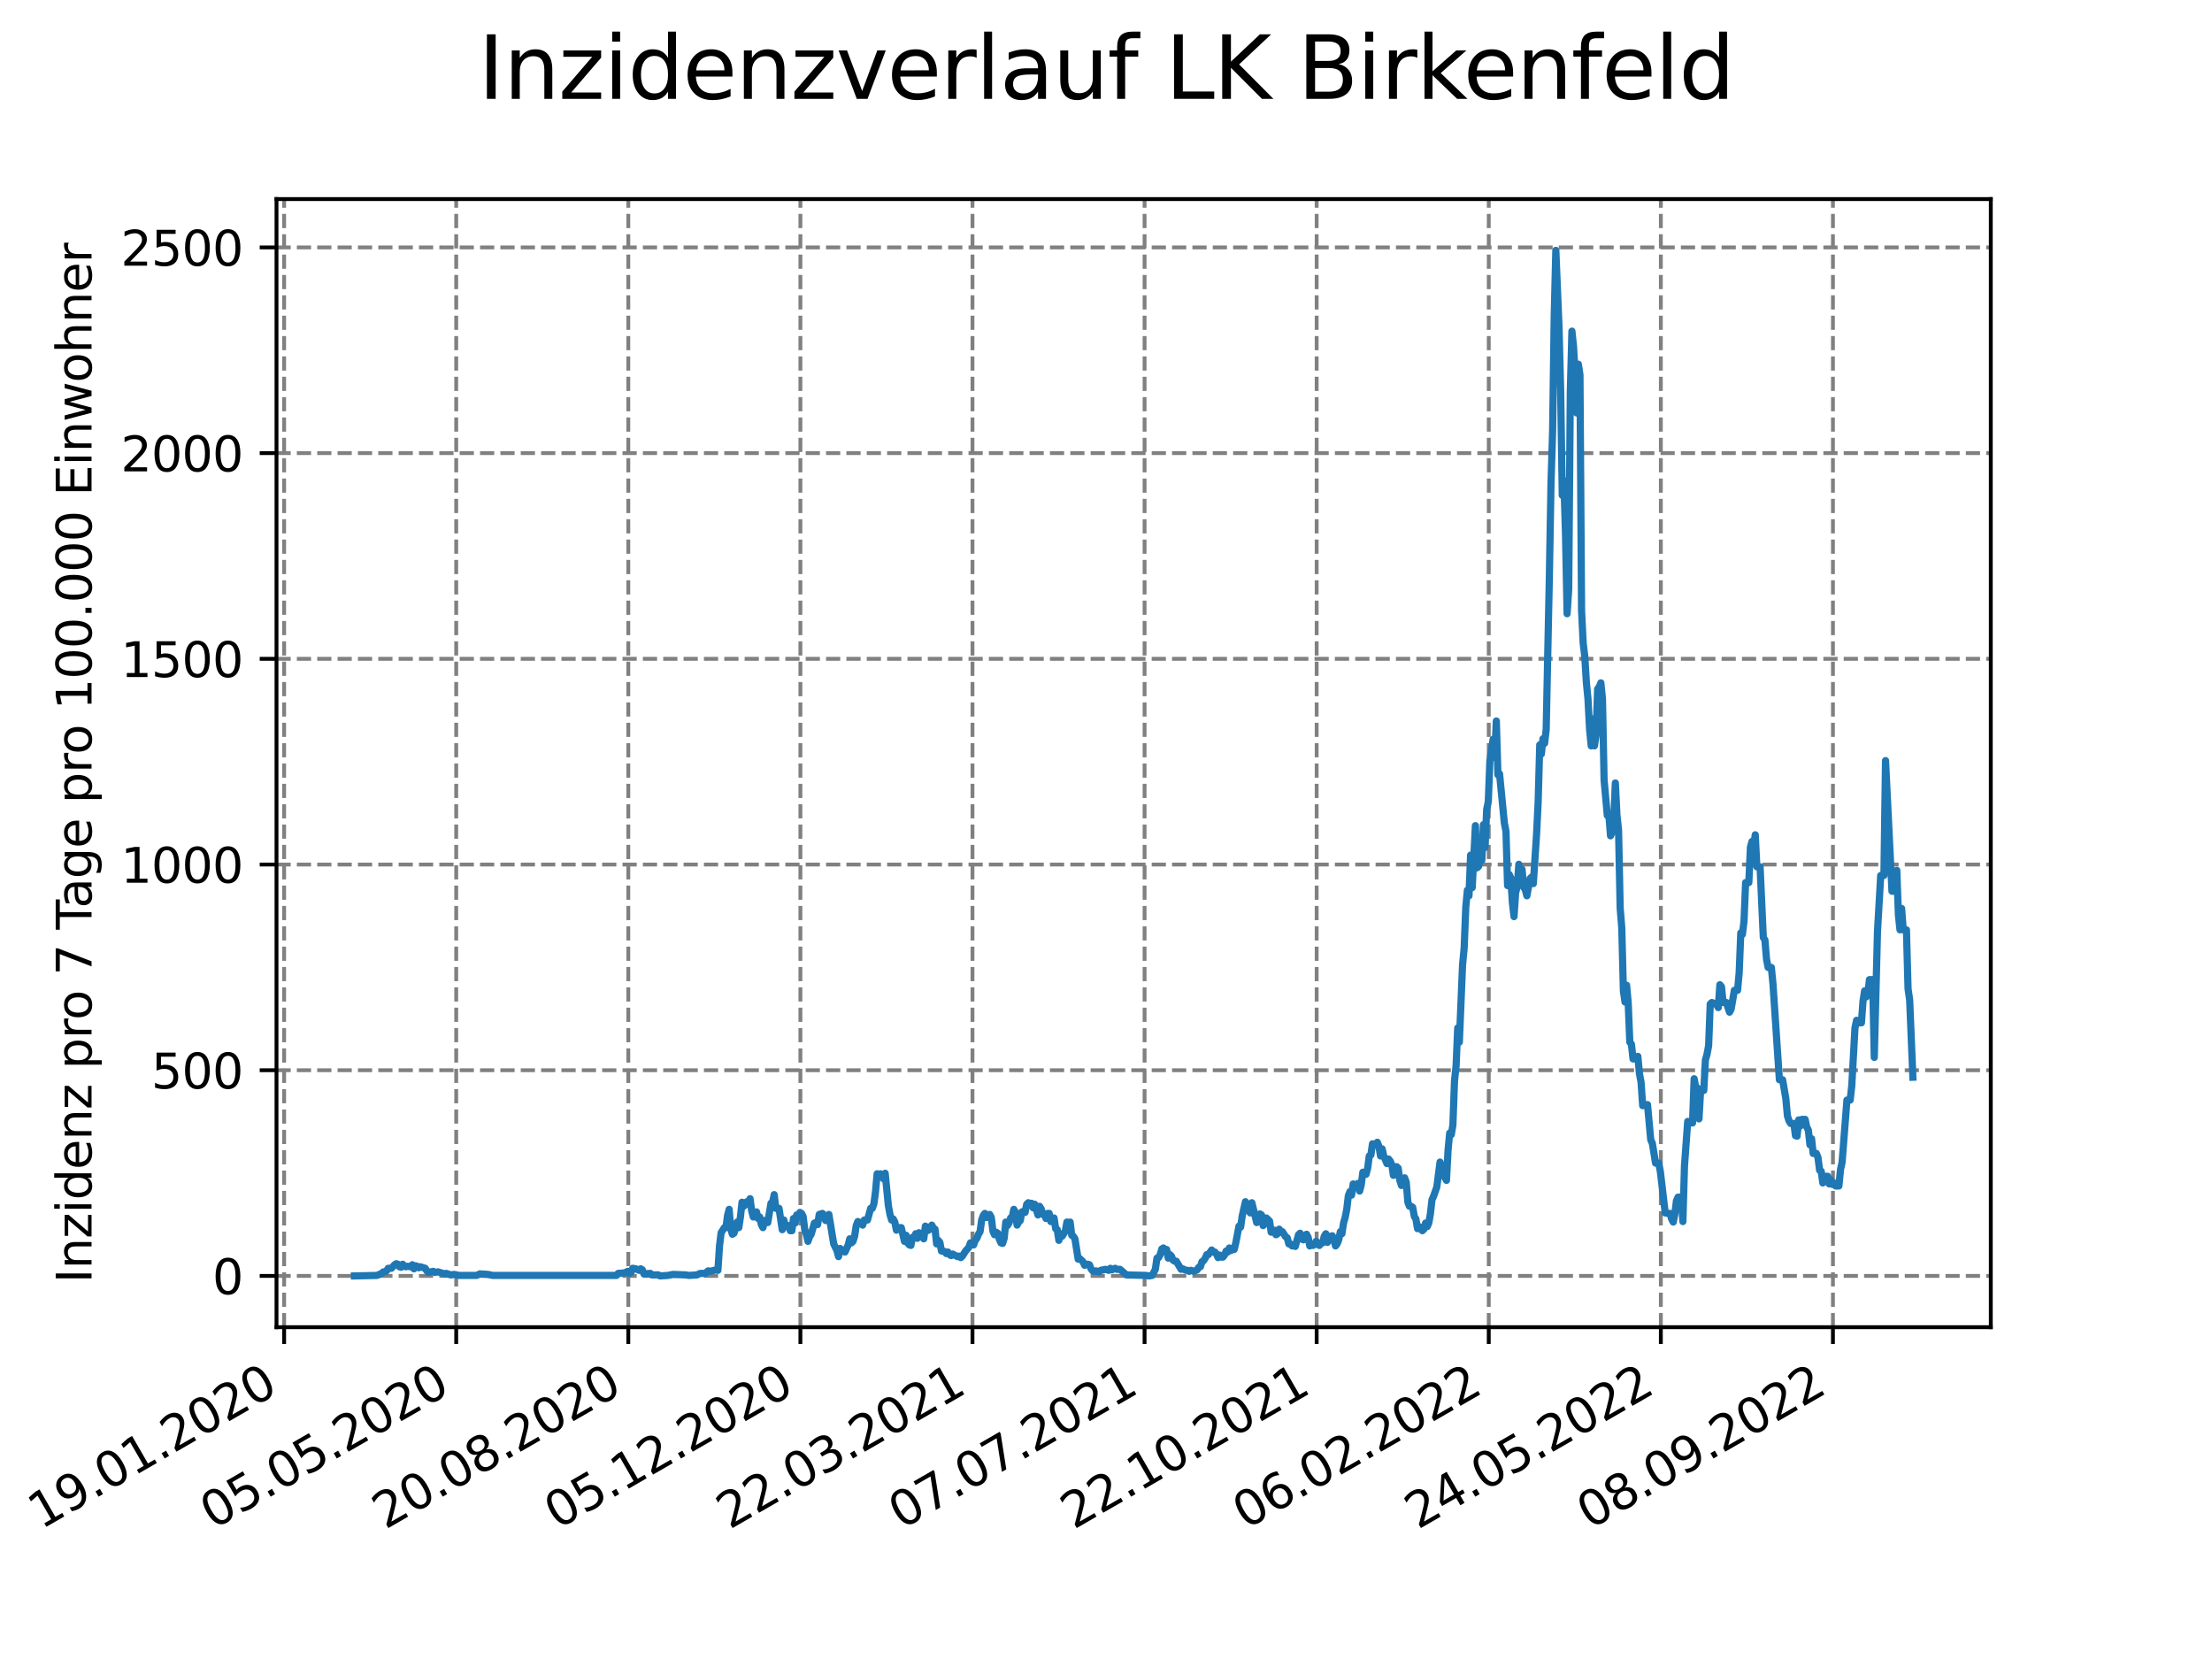 <?xml version="1.0" encoding="utf-8" standalone="no"?>
<!DOCTYPE svg PUBLIC "-//W3C//DTD SVG 1.1//EN"
  "http://www.w3.org/Graphics/SVG/1.1/DTD/svg11.dtd">
<svg xmlns:xlink="http://www.w3.org/1999/xlink" width="460.8pt" height="345.6pt" viewBox="0 0 460.8 345.6" xmlns="http://www.w3.org/2000/svg" version="1.1">
 <defs>
  <style type="text/css">*{stroke-linejoin: round; stroke-linecap: butt}</style>
 </defs>
 <g id="figure_1">
  <g id="patch_1">
   <path d="M 0 345.6 
L 460.8 345.6 
L 460.8 0 
L 0 0 
z
" style="fill: #ffffff"/>
  </g>
  <g id="axes_1">
   <g id="patch_2">
    <path d="M 57.6 276.48 
L 414.72 276.48 
L 414.72 41.472 
L 57.6 41.472 
z
" style="fill: #ffffff"/>
   </g>
   <g id="matplotlib.axis_1">
    <g id="xtick_1">
     <g id="line2d_1">
      <path d="M 59.189 276.48 
L 59.189 41.472 
" clip-path="url(#pc0f6015bf6)" style="fill: none; stroke-dasharray: 2.96,1.28; stroke-dashoffset: 0; stroke: #808080; stroke-width: 0.8"/>
     </g>
     <g id="line2d_2">
      <defs>
       <path id="mb8539222fe" d="M 0 0 
L 0 3.5 
" style="stroke: #000000; stroke-width: 0.8"/>
      </defs>
      <g>
       <use xlink:href="#mb8539222fe" x="59.189" y="276.48" style="stroke: #000000; stroke-width: 0.8"/>
      </g>
     </g>
     <g id="text_1">
      <!-- 19.01.2020 -->
      <g transform="translate(8.563 318.689) rotate(-30) scale(0.1 -0.1)">
       <defs>
        <path id="DejaVuSans-31" d="M 794 531 
L 1825 531 
L 1825 4091 
L 703 3866 
L 703 4441 
L 1819 4666 
L 2450 4666 
L 2450 531 
L 3481 531 
L 3481 0 
L 794 0 
L 794 531 
z
" transform="scale(0.016)"/>
        <path id="DejaVuSans-39" d="M 703 97 
L 703 672 
Q 941 559 1184 500 
Q 1428 441 1663 441 
Q 2288 441 2617 861 
Q 2947 1281 2994 2138 
Q 2813 1869 2534 1725 
Q 2256 1581 1919 1581 
Q 1219 1581 811 2004 
Q 403 2428 403 3163 
Q 403 3881 828 4315 
Q 1253 4750 1959 4750 
Q 2769 4750 3195 4129 
Q 3622 3509 3622 2328 
Q 3622 1225 3098 567 
Q 2575 -91 1691 -91 
Q 1453 -91 1209 -44 
Q 966 3 703 97 
z
M 1959 2075 
Q 2384 2075 2632 2365 
Q 2881 2656 2881 3163 
Q 2881 3666 2632 3958 
Q 2384 4250 1959 4250 
Q 1534 4250 1286 3958 
Q 1038 3666 1038 3163 
Q 1038 2656 1286 2365 
Q 1534 2075 1959 2075 
z
" transform="scale(0.016)"/>
        <path id="DejaVuSans-2e" d="M 684 794 
L 1344 794 
L 1344 0 
L 684 0 
L 684 794 
z
" transform="scale(0.016)"/>
        <path id="DejaVuSans-30" d="M 2034 4250 
Q 1547 4250 1301 3770 
Q 1056 3291 1056 2328 
Q 1056 1369 1301 889 
Q 1547 409 2034 409 
Q 2525 409 2770 889 
Q 3016 1369 3016 2328 
Q 3016 3291 2770 3770 
Q 2525 4250 2034 4250 
z
M 2034 4750 
Q 2819 4750 3233 4129 
Q 3647 3509 3647 2328 
Q 3647 1150 3233 529 
Q 2819 -91 2034 -91 
Q 1250 -91 836 529 
Q 422 1150 422 2328 
Q 422 3509 836 4129 
Q 1250 4750 2034 4750 
z
" transform="scale(0.016)"/>
        <path id="DejaVuSans-32" d="M 1228 531 
L 3431 531 
L 3431 0 
L 469 0 
L 469 531 
Q 828 903 1448 1529 
Q 2069 2156 2228 2338 
Q 2531 2678 2651 2914 
Q 2772 3150 2772 3378 
Q 2772 3750 2511 3984 
Q 2250 4219 1831 4219 
Q 1534 4219 1204 4116 
Q 875 4013 500 3803 
L 500 4441 
Q 881 4594 1212 4672 
Q 1544 4750 1819 4750 
Q 2544 4750 2975 4387 
Q 3406 4025 3406 3419 
Q 3406 3131 3298 2873 
Q 3191 2616 2906 2266 
Q 2828 2175 2409 1742 
Q 1991 1309 1228 531 
z
" transform="scale(0.016)"/>
       </defs>
       <use xlink:href="#DejaVuSans-31"/>
       <use xlink:href="#DejaVuSans-39" x="63.623"/>
       <use xlink:href="#DejaVuSans-2e" x="127.246"/>
       <use xlink:href="#DejaVuSans-30" x="159.033"/>
       <use xlink:href="#DejaVuSans-31" x="222.656"/>
       <use xlink:href="#DejaVuSans-2e" x="286.279"/>
       <use xlink:href="#DejaVuSans-32" x="318.066"/>
       <use xlink:href="#DejaVuSans-30" x="381.689"/>
       <use xlink:href="#DejaVuSans-32" x="445.312"/>
       <use xlink:href="#DejaVuSans-30" x="508.936"/>
      </g>
     </g>
    </g>
    <g id="xtick_2">
     <g id="line2d_3">
      <path d="M 95.038 276.48 
L 95.038 41.472 
" clip-path="url(#pc0f6015bf6)" style="fill: none; stroke-dasharray: 2.96,1.28; stroke-dashoffset: 0; stroke: #808080; stroke-width: 0.8"/>
     </g>
     <g id="line2d_4">
      <g>
       <use xlink:href="#mb8539222fe" x="95.038" y="276.48" style="stroke: #000000; stroke-width: 0.8"/>
      </g>
     </g>
     <g id="text_2">
      <!-- 05.05.2020 -->
      <g transform="translate(44.413 318.689) rotate(-30) scale(0.1 -0.1)">
       <defs>
        <path id="DejaVuSans-35" d="M 691 4666 
L 3169 4666 
L 3169 4134 
L 1269 4134 
L 1269 2991 
Q 1406 3038 1543 3061 
Q 1681 3084 1819 3084 
Q 2600 3084 3056 2656 
Q 3513 2228 3513 1497 
Q 3513 744 3044 326 
Q 2575 -91 1722 -91 
Q 1428 -91 1123 -41 
Q 819 9 494 109 
L 494 744 
Q 775 591 1075 516 
Q 1375 441 1709 441 
Q 2250 441 2565 725 
Q 2881 1009 2881 1497 
Q 2881 1984 2565 2268 
Q 2250 2553 1709 2553 
Q 1456 2553 1204 2497 
Q 953 2441 691 2322 
L 691 4666 
z
" transform="scale(0.016)"/>
       </defs>
       <use xlink:href="#DejaVuSans-30"/>
       <use xlink:href="#DejaVuSans-35" x="63.623"/>
       <use xlink:href="#DejaVuSans-2e" x="127.246"/>
       <use xlink:href="#DejaVuSans-30" x="159.033"/>
       <use xlink:href="#DejaVuSans-35" x="222.656"/>
       <use xlink:href="#DejaVuSans-2e" x="286.279"/>
       <use xlink:href="#DejaVuSans-32" x="318.066"/>
       <use xlink:href="#DejaVuSans-30" x="381.689"/>
       <use xlink:href="#DejaVuSans-32" x="445.312"/>
       <use xlink:href="#DejaVuSans-30" x="508.936"/>
      </g>
     </g>
    </g>
    <g id="xtick_3">
     <g id="line2d_5">
      <path d="M 130.887 276.48 
L 130.887 41.472 
" clip-path="url(#pc0f6015bf6)" style="fill: none; stroke-dasharray: 2.96,1.28; stroke-dashoffset: 0; stroke: #808080; stroke-width: 0.8"/>
     </g>
     <g id="line2d_6">
      <g>
       <use xlink:href="#mb8539222fe" x="130.887" y="276.48" style="stroke: #000000; stroke-width: 0.8"/>
      </g>
     </g>
     <g id="text_3">
      <!-- 20.08.2020 -->
      <g transform="translate(80.262 318.689) rotate(-30) scale(0.1 -0.1)">
       <defs>
        <path id="DejaVuSans-38" d="M 2034 2216 
Q 1584 2216 1326 1975 
Q 1069 1734 1069 1313 
Q 1069 891 1326 650 
Q 1584 409 2034 409 
Q 2484 409 2743 651 
Q 3003 894 3003 1313 
Q 3003 1734 2745 1975 
Q 2488 2216 2034 2216 
z
M 1403 2484 
Q 997 2584 770 2862 
Q 544 3141 544 3541 
Q 544 4100 942 4425 
Q 1341 4750 2034 4750 
Q 2731 4750 3128 4425 
Q 3525 4100 3525 3541 
Q 3525 3141 3298 2862 
Q 3072 2584 2669 2484 
Q 3125 2378 3379 2068 
Q 3634 1759 3634 1313 
Q 3634 634 3220 271 
Q 2806 -91 2034 -91 
Q 1263 -91 848 271 
Q 434 634 434 1313 
Q 434 1759 690 2068 
Q 947 2378 1403 2484 
z
M 1172 3481 
Q 1172 3119 1398 2916 
Q 1625 2713 2034 2713 
Q 2441 2713 2670 2916 
Q 2900 3119 2900 3481 
Q 2900 3844 2670 4047 
Q 2441 4250 2034 4250 
Q 1625 4250 1398 4047 
Q 1172 3844 1172 3481 
z
" transform="scale(0.016)"/>
       </defs>
       <use xlink:href="#DejaVuSans-32"/>
       <use xlink:href="#DejaVuSans-30" x="63.623"/>
       <use xlink:href="#DejaVuSans-2e" x="127.246"/>
       <use xlink:href="#DejaVuSans-30" x="159.033"/>
       <use xlink:href="#DejaVuSans-38" x="222.656"/>
       <use xlink:href="#DejaVuSans-2e" x="286.279"/>
       <use xlink:href="#DejaVuSans-32" x="318.066"/>
       <use xlink:href="#DejaVuSans-30" x="381.689"/>
       <use xlink:href="#DejaVuSans-32" x="445.312"/>
       <use xlink:href="#DejaVuSans-30" x="508.936"/>
      </g>
     </g>
    </g>
    <g id="xtick_4">
     <g id="line2d_7">
      <path d="M 166.737 276.48 
L 166.737 41.472 
" clip-path="url(#pc0f6015bf6)" style="fill: none; stroke-dasharray: 2.96,1.28; stroke-dashoffset: 0; stroke: #808080; stroke-width: 0.8"/>
     </g>
     <g id="line2d_8">
      <g>
       <use xlink:href="#mb8539222fe" x="166.737" y="276.48" style="stroke: #000000; stroke-width: 0.8"/>
      </g>
     </g>
     <g id="text_4">
      <!-- 05.12.2020 -->
      <g transform="translate(116.112 318.689) rotate(-30) scale(0.1 -0.1)">
       <use xlink:href="#DejaVuSans-30"/>
       <use xlink:href="#DejaVuSans-35" x="63.623"/>
       <use xlink:href="#DejaVuSans-2e" x="127.246"/>
       <use xlink:href="#DejaVuSans-31" x="159.033"/>
       <use xlink:href="#DejaVuSans-32" x="222.656"/>
       <use xlink:href="#DejaVuSans-2e" x="286.279"/>
       <use xlink:href="#DejaVuSans-32" x="318.066"/>
       <use xlink:href="#DejaVuSans-30" x="381.689"/>
       <use xlink:href="#DejaVuSans-32" x="445.312"/>
       <use xlink:href="#DejaVuSans-30" x="508.936"/>
      </g>
     </g>
    </g>
    <g id="xtick_5">
     <g id="line2d_9">
      <path d="M 202.586 276.48 
L 202.586 41.472 
" clip-path="url(#pc0f6015bf6)" style="fill: none; stroke-dasharray: 2.96,1.28; stroke-dashoffset: 0; stroke: #808080; stroke-width: 0.8"/>
     </g>
     <g id="line2d_10">
      <g>
       <use xlink:href="#mb8539222fe" x="202.586" y="276.48" style="stroke: #000000; stroke-width: 0.8"/>
      </g>
     </g>
     <g id="text_5">
      <!-- 22.03.2021 -->
      <g transform="translate(151.961 318.689) rotate(-30) scale(0.1 -0.1)">
       <defs>
        <path id="DejaVuSans-33" d="M 2597 2516 
Q 3050 2419 3304 2112 
Q 3559 1806 3559 1356 
Q 3559 666 3084 287 
Q 2609 -91 1734 -91 
Q 1441 -91 1130 -33 
Q 819 25 488 141 
L 488 750 
Q 750 597 1062 519 
Q 1375 441 1716 441 
Q 2309 441 2620 675 
Q 2931 909 2931 1356 
Q 2931 1769 2642 2001 
Q 2353 2234 1838 2234 
L 1294 2234 
L 1294 2753 
L 1863 2753 
Q 2328 2753 2575 2939 
Q 2822 3125 2822 3475 
Q 2822 3834 2567 4026 
Q 2313 4219 1838 4219 
Q 1578 4219 1281 4162 
Q 984 4106 628 3988 
L 628 4550 
Q 988 4650 1302 4700 
Q 1616 4750 1894 4750 
Q 2613 4750 3031 4423 
Q 3450 4097 3450 3541 
Q 3450 3153 3228 2886 
Q 3006 2619 2597 2516 
z
" transform="scale(0.016)"/>
       </defs>
       <use xlink:href="#DejaVuSans-32"/>
       <use xlink:href="#DejaVuSans-32" x="63.623"/>
       <use xlink:href="#DejaVuSans-2e" x="127.246"/>
       <use xlink:href="#DejaVuSans-30" x="159.033"/>
       <use xlink:href="#DejaVuSans-33" x="222.656"/>
       <use xlink:href="#DejaVuSans-2e" x="286.279"/>
       <use xlink:href="#DejaVuSans-32" x="318.066"/>
       <use xlink:href="#DejaVuSans-30" x="381.689"/>
       <use xlink:href="#DejaVuSans-32" x="445.312"/>
       <use xlink:href="#DejaVuSans-31" x="508.936"/>
      </g>
     </g>
    </g>
    <g id="xtick_6">
     <g id="line2d_11">
      <path d="M 238.435 276.48 
L 238.435 41.472 
" clip-path="url(#pc0f6015bf6)" style="fill: none; stroke-dasharray: 2.96,1.28; stroke-dashoffset: 0; stroke: #808080; stroke-width: 0.8"/>
     </g>
     <g id="line2d_12">
      <g>
       <use xlink:href="#mb8539222fe" x="238.435" y="276.48" style="stroke: #000000; stroke-width: 0.8"/>
      </g>
     </g>
     <g id="text_6">
      <!-- 07.07.2021 -->
      <g transform="translate(187.81 318.689) rotate(-30) scale(0.1 -0.1)">
       <defs>
        <path id="DejaVuSans-37" d="M 525 4666 
L 3525 4666 
L 3525 4397 
L 1831 0 
L 1172 0 
L 2766 4134 
L 525 4134 
L 525 4666 
z
" transform="scale(0.016)"/>
       </defs>
       <use xlink:href="#DejaVuSans-30"/>
       <use xlink:href="#DejaVuSans-37" x="63.623"/>
       <use xlink:href="#DejaVuSans-2e" x="127.246"/>
       <use xlink:href="#DejaVuSans-30" x="159.033"/>
       <use xlink:href="#DejaVuSans-37" x="222.656"/>
       <use xlink:href="#DejaVuSans-2e" x="286.279"/>
       <use xlink:href="#DejaVuSans-32" x="318.066"/>
       <use xlink:href="#DejaVuSans-30" x="381.689"/>
       <use xlink:href="#DejaVuSans-32" x="445.312"/>
       <use xlink:href="#DejaVuSans-31" x="508.936"/>
      </g>
     </g>
    </g>
    <g id="xtick_7">
     <g id="line2d_13">
      <path d="M 274.285 276.48 
L 274.285 41.472 
" clip-path="url(#pc0f6015bf6)" style="fill: none; stroke-dasharray: 2.96,1.28; stroke-dashoffset: 0; stroke: #808080; stroke-width: 0.8"/>
     </g>
     <g id="line2d_14">
      <g>
       <use xlink:href="#mb8539222fe" x="274.285" y="276.48" style="stroke: #000000; stroke-width: 0.8"/>
      </g>
     </g>
     <g id="text_7">
      <!-- 22.10.2021 -->
      <g transform="translate(223.66 318.689) rotate(-30) scale(0.1 -0.1)">
       <use xlink:href="#DejaVuSans-32"/>
       <use xlink:href="#DejaVuSans-32" x="63.623"/>
       <use xlink:href="#DejaVuSans-2e" x="127.246"/>
       <use xlink:href="#DejaVuSans-31" x="159.033"/>
       <use xlink:href="#DejaVuSans-30" x="222.656"/>
       <use xlink:href="#DejaVuSans-2e" x="286.279"/>
       <use xlink:href="#DejaVuSans-32" x="318.066"/>
       <use xlink:href="#DejaVuSans-30" x="381.689"/>
       <use xlink:href="#DejaVuSans-32" x="445.312"/>
       <use xlink:href="#DejaVuSans-31" x="508.936"/>
      </g>
     </g>
    </g>
    <g id="xtick_8">
     <g id="line2d_15">
      <path d="M 310.134 276.48 
L 310.134 41.472 
" clip-path="url(#pc0f6015bf6)" style="fill: none; stroke-dasharray: 2.96,1.28; stroke-dashoffset: 0; stroke: #808080; stroke-width: 0.8"/>
     </g>
     <g id="line2d_16">
      <g>
       <use xlink:href="#mb8539222fe" x="310.134" y="276.48" style="stroke: #000000; stroke-width: 0.8"/>
      </g>
     </g>
     <g id="text_8">
      <!-- 06.02.2022 -->
      <g transform="translate(259.509 318.689) rotate(-30) scale(0.1 -0.1)">
       <defs>
        <path id="DejaVuSans-36" d="M 2113 2584 
Q 1688 2584 1439 2293 
Q 1191 2003 1191 1497 
Q 1191 994 1439 701 
Q 1688 409 2113 409 
Q 2538 409 2786 701 
Q 3034 994 3034 1497 
Q 3034 2003 2786 2293 
Q 2538 2584 2113 2584 
z
M 3366 4563 
L 3366 3988 
Q 3128 4100 2886 4159 
Q 2644 4219 2406 4219 
Q 1781 4219 1451 3797 
Q 1122 3375 1075 2522 
Q 1259 2794 1537 2939 
Q 1816 3084 2150 3084 
Q 2853 3084 3261 2657 
Q 3669 2231 3669 1497 
Q 3669 778 3244 343 
Q 2819 -91 2113 -91 
Q 1303 -91 875 529 
Q 447 1150 447 2328 
Q 447 3434 972 4092 
Q 1497 4750 2381 4750 
Q 2619 4750 2861 4703 
Q 3103 4656 3366 4563 
z
" transform="scale(0.016)"/>
       </defs>
       <use xlink:href="#DejaVuSans-30"/>
       <use xlink:href="#DejaVuSans-36" x="63.623"/>
       <use xlink:href="#DejaVuSans-2e" x="127.246"/>
       <use xlink:href="#DejaVuSans-30" x="159.033"/>
       <use xlink:href="#DejaVuSans-32" x="222.656"/>
       <use xlink:href="#DejaVuSans-2e" x="286.279"/>
       <use xlink:href="#DejaVuSans-32" x="318.066"/>
       <use xlink:href="#DejaVuSans-30" x="381.689"/>
       <use xlink:href="#DejaVuSans-32" x="445.312"/>
       <use xlink:href="#DejaVuSans-32" x="508.936"/>
      </g>
     </g>
    </g>
    <g id="xtick_9">
     <g id="line2d_17">
      <path d="M 345.984 276.48 
L 345.984 41.472 
" clip-path="url(#pc0f6015bf6)" style="fill: none; stroke-dasharray: 2.96,1.28; stroke-dashoffset: 0; stroke: #808080; stroke-width: 0.8"/>
     </g>
     <g id="line2d_18">
      <g>
       <use xlink:href="#mb8539222fe" x="345.984" y="276.48" style="stroke: #000000; stroke-width: 0.8"/>
      </g>
     </g>
     <g id="text_9">
      <!-- 24.05.2022 -->
      <g transform="translate(295.358 318.689) rotate(-30) scale(0.1 -0.1)">
       <defs>
        <path id="DejaVuSans-34" d="M 2419 4116 
L 825 1625 
L 2419 1625 
L 2419 4116 
z
M 2253 4666 
L 3047 4666 
L 3047 1625 
L 3713 1625 
L 3713 1100 
L 3047 1100 
L 3047 0 
L 2419 0 
L 2419 1100 
L 313 1100 
L 313 1709 
L 2253 4666 
z
" transform="scale(0.016)"/>
       </defs>
       <use xlink:href="#DejaVuSans-32"/>
       <use xlink:href="#DejaVuSans-34" x="63.623"/>
       <use xlink:href="#DejaVuSans-2e" x="127.246"/>
       <use xlink:href="#DejaVuSans-30" x="159.033"/>
       <use xlink:href="#DejaVuSans-35" x="222.656"/>
       <use xlink:href="#DejaVuSans-2e" x="286.279"/>
       <use xlink:href="#DejaVuSans-32" x="318.066"/>
       <use xlink:href="#DejaVuSans-30" x="381.689"/>
       <use xlink:href="#DejaVuSans-32" x="445.312"/>
       <use xlink:href="#DejaVuSans-32" x="508.936"/>
      </g>
     </g>
    </g>
    <g id="xtick_10">
     <g id="line2d_19">
      <path d="M 381.833 276.48 
L 381.833 41.472 
" clip-path="url(#pc0f6015bf6)" style="fill: none; stroke-dasharray: 2.96,1.28; stroke-dashoffset: 0; stroke: #808080; stroke-width: 0.8"/>
     </g>
     <g id="line2d_20">
      <g>
       <use xlink:href="#mb8539222fe" x="381.833" y="276.48" style="stroke: #000000; stroke-width: 0.8"/>
      </g>
     </g>
     <g id="text_10">
      <!-- 08.09.2022 -->
      <g transform="translate(331.208 318.689) rotate(-30) scale(0.1 -0.1)">
       <use xlink:href="#DejaVuSans-30"/>
       <use xlink:href="#DejaVuSans-38" x="63.623"/>
       <use xlink:href="#DejaVuSans-2e" x="127.246"/>
       <use xlink:href="#DejaVuSans-30" x="159.033"/>
       <use xlink:href="#DejaVuSans-39" x="222.656"/>
       <use xlink:href="#DejaVuSans-2e" x="286.279"/>
       <use xlink:href="#DejaVuSans-32" x="318.066"/>
       <use xlink:href="#DejaVuSans-30" x="381.689"/>
       <use xlink:href="#DejaVuSans-32" x="445.312"/>
       <use xlink:href="#DejaVuSans-32" x="508.936"/>
      </g>
     </g>
    </g>
   </g>
   <g id="matplotlib.axis_2">
    <g id="ytick_1">
     <g id="line2d_21">
      <path d="M 57.6 265.798 
L 414.72 265.798 
" clip-path="url(#pc0f6015bf6)" style="fill: none; stroke-dasharray: 2.96,1.28; stroke-dashoffset: 0; stroke: #808080; stroke-width: 0.8"/>
     </g>
     <g id="line2d_22">
      <defs>
       <path id="m755832aebc" d="M 0 0 
L -3.5 0 
" style="stroke: #000000; stroke-width: 0.8"/>
      </defs>
      <g>
       <use xlink:href="#m755832aebc" x="57.6" y="265.798" style="stroke: #000000; stroke-width: 0.8"/>
      </g>
     </g>
     <g id="text_11">
      <!-- 0 -->
      <g transform="translate(44.237 269.597) scale(0.1 -0.1)">
       <use xlink:href="#DejaVuSans-30"/>
      </g>
     </g>
    </g>
    <g id="ytick_2">
     <g id="line2d_23">
      <path d="M 57.6 222.947 
L 414.72 222.947 
" clip-path="url(#pc0f6015bf6)" style="fill: none; stroke-dasharray: 2.96,1.28; stroke-dashoffset: 0; stroke: #808080; stroke-width: 0.8"/>
     </g>
     <g id="line2d_24">
      <g>
       <use xlink:href="#m755832aebc" x="57.6" y="222.947" style="stroke: #000000; stroke-width: 0.8"/>
      </g>
     </g>
     <g id="text_12">
      <!-- 500 -->
      <g transform="translate(31.512 226.746) scale(0.1 -0.1)">
       <use xlink:href="#DejaVuSans-35"/>
       <use xlink:href="#DejaVuSans-30" x="63.623"/>
       <use xlink:href="#DejaVuSans-30" x="127.246"/>
      </g>
     </g>
    </g>
    <g id="ytick_3">
     <g id="line2d_25">
      <path d="M 57.6 180.096 
L 414.72 180.096 
" clip-path="url(#pc0f6015bf6)" style="fill: none; stroke-dasharray: 2.96,1.28; stroke-dashoffset: 0; stroke: #808080; stroke-width: 0.8"/>
     </g>
     <g id="line2d_26">
      <g>
       <use xlink:href="#m755832aebc" x="57.6" y="180.096" style="stroke: #000000; stroke-width: 0.8"/>
      </g>
     </g>
     <g id="text_13">
      <!-- 1000 -->
      <g transform="translate(25.15 183.895) scale(0.1 -0.1)">
       <use xlink:href="#DejaVuSans-31"/>
       <use xlink:href="#DejaVuSans-30" x="63.623"/>
       <use xlink:href="#DejaVuSans-30" x="127.246"/>
       <use xlink:href="#DejaVuSans-30" x="190.869"/>
      </g>
     </g>
    </g>
    <g id="ytick_4">
     <g id="line2d_27">
      <path d="M 57.6 137.245 
L 414.72 137.245 
" clip-path="url(#pc0f6015bf6)" style="fill: none; stroke-dasharray: 2.96,1.28; stroke-dashoffset: 0; stroke: #808080; stroke-width: 0.8"/>
     </g>
     <g id="line2d_28">
      <g>
       <use xlink:href="#m755832aebc" x="57.6" y="137.245" style="stroke: #000000; stroke-width: 0.8"/>
      </g>
     </g>
     <g id="text_14">
      <!-- 1500 -->
      <g transform="translate(25.15 141.044) scale(0.1 -0.1)">
       <use xlink:href="#DejaVuSans-31"/>
       <use xlink:href="#DejaVuSans-35" x="63.623"/>
       <use xlink:href="#DejaVuSans-30" x="127.246"/>
       <use xlink:href="#DejaVuSans-30" x="190.869"/>
      </g>
     </g>
    </g>
    <g id="ytick_5">
     <g id="line2d_29">
      <path d="M 57.6 94.394 
L 414.72 94.394 
" clip-path="url(#pc0f6015bf6)" style="fill: none; stroke-dasharray: 2.96,1.28; stroke-dashoffset: 0; stroke: #808080; stroke-width: 0.8"/>
     </g>
     <g id="line2d_30">
      <g>
       <use xlink:href="#m755832aebc" x="57.6" y="94.394" style="stroke: #000000; stroke-width: 0.8"/>
      </g>
     </g>
     <g id="text_15">
      <!-- 2000 -->
      <g transform="translate(25.15 98.193) scale(0.1 -0.1)">
       <use xlink:href="#DejaVuSans-32"/>
       <use xlink:href="#DejaVuSans-30" x="63.623"/>
       <use xlink:href="#DejaVuSans-30" x="127.246"/>
       <use xlink:href="#DejaVuSans-30" x="190.869"/>
      </g>
     </g>
    </g>
    <g id="ytick_6">
     <g id="line2d_31">
      <path d="M 57.6 51.543 
L 414.72 51.543 
" clip-path="url(#pc0f6015bf6)" style="fill: none; stroke-dasharray: 2.96,1.28; stroke-dashoffset: 0; stroke: #808080; stroke-width: 0.8"/>
     </g>
     <g id="line2d_32">
      <g>
       <use xlink:href="#m755832aebc" x="57.6" y="51.543" style="stroke: #000000; stroke-width: 0.8"/>
      </g>
     </g>
     <g id="text_16">
      <!-- 2500 -->
      <g transform="translate(25.15 55.342) scale(0.1 -0.1)">
       <use xlink:href="#DejaVuSans-32"/>
       <use xlink:href="#DejaVuSans-35" x="63.623"/>
       <use xlink:href="#DejaVuSans-30" x="127.246"/>
       <use xlink:href="#DejaVuSans-30" x="190.869"/>
      </g>
     </g>
    </g>
    <g id="text_17">
     <!-- Inzidenz pro 7 Tage pro 100.000 Einwohner -->
     <g transform="translate(19.07 267.301) rotate(-90) scale(0.1 -0.1)">
      <defs>
       <path id="DejaVuSans-49" d="M 628 4666 
L 1259 4666 
L 1259 0 
L 628 0 
L 628 4666 
z
" transform="scale(0.016)"/>
       <path id="DejaVuSans-6e" d="M 3513 2113 
L 3513 0 
L 2938 0 
L 2938 2094 
Q 2938 2591 2744 2837 
Q 2550 3084 2163 3084 
Q 1697 3084 1428 2787 
Q 1159 2491 1159 1978 
L 1159 0 
L 581 0 
L 581 3500 
L 1159 3500 
L 1159 2956 
Q 1366 3272 1645 3428 
Q 1925 3584 2291 3584 
Q 2894 3584 3203 3211 
Q 3513 2838 3513 2113 
z
" transform="scale(0.016)"/>
       <path id="DejaVuSans-7a" d="M 353 3500 
L 3084 3500 
L 3084 2975 
L 922 459 
L 3084 459 
L 3084 0 
L 275 0 
L 275 525 
L 2438 3041 
L 353 3041 
L 353 3500 
z
" transform="scale(0.016)"/>
       <path id="DejaVuSans-69" d="M 603 3500 
L 1178 3500 
L 1178 0 
L 603 0 
L 603 3500 
z
M 603 4863 
L 1178 4863 
L 1178 4134 
L 603 4134 
L 603 4863 
z
" transform="scale(0.016)"/>
       <path id="DejaVuSans-64" d="M 2906 2969 
L 2906 4863 
L 3481 4863 
L 3481 0 
L 2906 0 
L 2906 525 
Q 2725 213 2448 61 
Q 2172 -91 1784 -91 
Q 1150 -91 751 415 
Q 353 922 353 1747 
Q 353 2572 751 3078 
Q 1150 3584 1784 3584 
Q 2172 3584 2448 3432 
Q 2725 3281 2906 2969 
z
M 947 1747 
Q 947 1113 1208 752 
Q 1469 391 1925 391 
Q 2381 391 2643 752 
Q 2906 1113 2906 1747 
Q 2906 2381 2643 2742 
Q 2381 3103 1925 3103 
Q 1469 3103 1208 2742 
Q 947 2381 947 1747 
z
" transform="scale(0.016)"/>
       <path id="DejaVuSans-65" d="M 3597 1894 
L 3597 1613 
L 953 1613 
Q 991 1019 1311 708 
Q 1631 397 2203 397 
Q 2534 397 2845 478 
Q 3156 559 3463 722 
L 3463 178 
Q 3153 47 2828 -22 
Q 2503 -91 2169 -91 
Q 1331 -91 842 396 
Q 353 884 353 1716 
Q 353 2575 817 3079 
Q 1281 3584 2069 3584 
Q 2775 3584 3186 3129 
Q 3597 2675 3597 1894 
z
M 3022 2063 
Q 3016 2534 2758 2815 
Q 2500 3097 2075 3097 
Q 1594 3097 1305 2825 
Q 1016 2553 972 2059 
L 3022 2063 
z
" transform="scale(0.016)"/>
       <path id="DejaVuSans-20" transform="scale(0.016)"/>
       <path id="DejaVuSans-70" d="M 1159 525 
L 1159 -1331 
L 581 -1331 
L 581 3500 
L 1159 3500 
L 1159 2969 
Q 1341 3281 1617 3432 
Q 1894 3584 2278 3584 
Q 2916 3584 3314 3078 
Q 3713 2572 3713 1747 
Q 3713 922 3314 415 
Q 2916 -91 2278 -91 
Q 1894 -91 1617 61 
Q 1341 213 1159 525 
z
M 3116 1747 
Q 3116 2381 2855 2742 
Q 2594 3103 2138 3103 
Q 1681 3103 1420 2742 
Q 1159 2381 1159 1747 
Q 1159 1113 1420 752 
Q 1681 391 2138 391 
Q 2594 391 2855 752 
Q 3116 1113 3116 1747 
z
" transform="scale(0.016)"/>
       <path id="DejaVuSans-72" d="M 2631 2963 
Q 2534 3019 2420 3045 
Q 2306 3072 2169 3072 
Q 1681 3072 1420 2755 
Q 1159 2438 1159 1844 
L 1159 0 
L 581 0 
L 581 3500 
L 1159 3500 
L 1159 2956 
Q 1341 3275 1631 3429 
Q 1922 3584 2338 3584 
Q 2397 3584 2469 3576 
Q 2541 3569 2628 3553 
L 2631 2963 
z
" transform="scale(0.016)"/>
       <path id="DejaVuSans-6f" d="M 1959 3097 
Q 1497 3097 1228 2736 
Q 959 2375 959 1747 
Q 959 1119 1226 758 
Q 1494 397 1959 397 
Q 2419 397 2687 759 
Q 2956 1122 2956 1747 
Q 2956 2369 2687 2733 
Q 2419 3097 1959 3097 
z
M 1959 3584 
Q 2709 3584 3137 3096 
Q 3566 2609 3566 1747 
Q 3566 888 3137 398 
Q 2709 -91 1959 -91 
Q 1206 -91 779 398 
Q 353 888 353 1747 
Q 353 2609 779 3096 
Q 1206 3584 1959 3584 
z
" transform="scale(0.016)"/>
       <path id="DejaVuSans-54" d="M -19 4666 
L 3928 4666 
L 3928 4134 
L 2272 4134 
L 2272 0 
L 1638 0 
L 1638 4134 
L -19 4134 
L -19 4666 
z
" transform="scale(0.016)"/>
       <path id="DejaVuSans-61" d="M 2194 1759 
Q 1497 1759 1228 1600 
Q 959 1441 959 1056 
Q 959 750 1161 570 
Q 1363 391 1709 391 
Q 2188 391 2477 730 
Q 2766 1069 2766 1631 
L 2766 1759 
L 2194 1759 
z
M 3341 1997 
L 3341 0 
L 2766 0 
L 2766 531 
Q 2569 213 2275 61 
Q 1981 -91 1556 -91 
Q 1019 -91 701 211 
Q 384 513 384 1019 
Q 384 1609 779 1909 
Q 1175 2209 1959 2209 
L 2766 2209 
L 2766 2266 
Q 2766 2663 2505 2880 
Q 2244 3097 1772 3097 
Q 1472 3097 1187 3025 
Q 903 2953 641 2809 
L 641 3341 
Q 956 3463 1253 3523 
Q 1550 3584 1831 3584 
Q 2591 3584 2966 3190 
Q 3341 2797 3341 1997 
z
" transform="scale(0.016)"/>
       <path id="DejaVuSans-67" d="M 2906 1791 
Q 2906 2416 2648 2759 
Q 2391 3103 1925 3103 
Q 1463 3103 1205 2759 
Q 947 2416 947 1791 
Q 947 1169 1205 825 
Q 1463 481 1925 481 
Q 2391 481 2648 825 
Q 2906 1169 2906 1791 
z
M 3481 434 
Q 3481 -459 3084 -895 
Q 2688 -1331 1869 -1331 
Q 1566 -1331 1297 -1286 
Q 1028 -1241 775 -1147 
L 775 -588 
Q 1028 -725 1275 -790 
Q 1522 -856 1778 -856 
Q 2344 -856 2625 -561 
Q 2906 -266 2906 331 
L 2906 616 
Q 2728 306 2450 153 
Q 2172 0 1784 0 
Q 1141 0 747 490 
Q 353 981 353 1791 
Q 353 2603 747 3093 
Q 1141 3584 1784 3584 
Q 2172 3584 2450 3431 
Q 2728 3278 2906 2969 
L 2906 3500 
L 3481 3500 
L 3481 434 
z
" transform="scale(0.016)"/>
       <path id="DejaVuSans-45" d="M 628 4666 
L 3578 4666 
L 3578 4134 
L 1259 4134 
L 1259 2753 
L 3481 2753 
L 3481 2222 
L 1259 2222 
L 1259 531 
L 3634 531 
L 3634 0 
L 628 0 
L 628 4666 
z
" transform="scale(0.016)"/>
       <path id="DejaVuSans-77" d="M 269 3500 
L 844 3500 
L 1563 769 
L 2278 3500 
L 2956 3500 
L 3675 769 
L 4391 3500 
L 4966 3500 
L 4050 0 
L 3372 0 
L 2619 2869 
L 1863 0 
L 1184 0 
L 269 3500 
z
" transform="scale(0.016)"/>
       <path id="DejaVuSans-68" d="M 3513 2113 
L 3513 0 
L 2938 0 
L 2938 2094 
Q 2938 2591 2744 2837 
Q 2550 3084 2163 3084 
Q 1697 3084 1428 2787 
Q 1159 2491 1159 1978 
L 1159 0 
L 581 0 
L 581 4863 
L 1159 4863 
L 1159 2956 
Q 1366 3272 1645 3428 
Q 1925 3584 2291 3584 
Q 2894 3584 3203 3211 
Q 3513 2838 3513 2113 
z
" transform="scale(0.016)"/>
      </defs>
      <use xlink:href="#DejaVuSans-49"/>
      <use xlink:href="#DejaVuSans-6e" x="29.492"/>
      <use xlink:href="#DejaVuSans-7a" x="92.871"/>
      <use xlink:href="#DejaVuSans-69" x="145.361"/>
      <use xlink:href="#DejaVuSans-64" x="173.145"/>
      <use xlink:href="#DejaVuSans-65" x="236.621"/>
      <use xlink:href="#DejaVuSans-6e" x="298.145"/>
      <use xlink:href="#DejaVuSans-7a" x="361.523"/>
      <use xlink:href="#DejaVuSans-20" x="414.014"/>
      <use xlink:href="#DejaVuSans-70" x="445.801"/>
      <use xlink:href="#DejaVuSans-72" x="509.277"/>
      <use xlink:href="#DejaVuSans-6f" x="548.141"/>
      <use xlink:href="#DejaVuSans-20" x="609.322"/>
      <use xlink:href="#DejaVuSans-37" x="641.109"/>
      <use xlink:href="#DejaVuSans-20" x="704.732"/>
      <use xlink:href="#DejaVuSans-54" x="736.52"/>
      <use xlink:href="#DejaVuSans-61" x="781.104"/>
      <use xlink:href="#DejaVuSans-67" x="842.383"/>
      <use xlink:href="#DejaVuSans-65" x="905.859"/>
      <use xlink:href="#DejaVuSans-20" x="967.383"/>
      <use xlink:href="#DejaVuSans-70" x="999.17"/>
      <use xlink:href="#DejaVuSans-72" x="1062.646"/>
      <use xlink:href="#DejaVuSans-6f" x="1101.51"/>
      <use xlink:href="#DejaVuSans-20" x="1162.691"/>
      <use xlink:href="#DejaVuSans-31" x="1194.479"/>
      <use xlink:href="#DejaVuSans-30" x="1258.102"/>
      <use xlink:href="#DejaVuSans-30" x="1321.725"/>
      <use xlink:href="#DejaVuSans-2e" x="1385.348"/>
      <use xlink:href="#DejaVuSans-30" x="1417.135"/>
      <use xlink:href="#DejaVuSans-30" x="1480.758"/>
      <use xlink:href="#DejaVuSans-30" x="1544.381"/>
      <use xlink:href="#DejaVuSans-20" x="1608.004"/>
      <use xlink:href="#DejaVuSans-45" x="1639.791"/>
      <use xlink:href="#DejaVuSans-69" x="1702.975"/>
      <use xlink:href="#DejaVuSans-6e" x="1730.758"/>
      <use xlink:href="#DejaVuSans-77" x="1794.137"/>
      <use xlink:href="#DejaVuSans-6f" x="1875.924"/>
      <use xlink:href="#DejaVuSans-68" x="1937.105"/>
      <use xlink:href="#DejaVuSans-6e" x="2000.484"/>
      <use xlink:href="#DejaVuSans-65" x="2063.863"/>
      <use xlink:href="#DejaVuSans-72" x="2125.387"/>
     </g>
    </g>
   </g>
   <g id="line2d_33">
    <path d="M 73.833 265.798 
L 78.523 265.692 
L 79.528 265.268 
L 79.863 264.951 
L 80.199 264.951 
L 80.534 264.739 
L 80.869 264.21 
L 81.539 264.21 
L 82.209 263.469 
L 82.544 263.257 
L 82.879 263.363 
L 83.214 263.892 
L 83.549 263.998 
L 83.884 263.363 
L 84.219 263.786 
L 84.554 263.892 
L 84.889 263.786 
L 85.559 263.892 
L 85.894 263.469 
L 86.229 264.316 
L 86.564 263.68 
L 86.899 263.786 
L 87.234 264.104 
L 87.569 263.892 
L 88.575 264.21 
L 88.91 264.739 
L 89.245 265.057 
L 90.25 264.845 
L 90.585 265.057 
L 91.255 264.951 
L 92.595 265.374 
L 92.93 265.268 
L 93.935 265.586 
L 94.605 265.48 
L 95.61 265.692 
L 99.296 265.692 
L 99.966 265.374 
L 101.641 265.48 
L 102.646 265.692 
L 128.444 265.692 
L 128.779 265.268 
L 130.12 265.163 
L 130.79 264.845 
L 131.125 265.268 
L 131.46 265.057 
L 131.795 264.21 
L 132.465 264.316 
L 133.135 264.633 
L 133.47 264.316 
L 133.805 264.527 
L 134.14 265.374 
L 135.48 265.268 
L 135.815 265.586 
L 137.155 265.586 
L 137.49 265.798 
L 139.166 265.692 
L 140.171 265.48 
L 142.851 265.586 
L 143.521 265.692 
L 145.196 265.586 
L 145.867 265.268 
L 146.872 265.268 
L 147.542 264.739 
L 147.877 264.845 
L 149.217 264.527 
L 149.552 264.633 
L 149.887 259.552 
L 150.222 256.799 
L 150.892 255.74 
L 151.227 255.74 
L 151.562 253.199 
L 151.897 251.929 
L 152.232 256.058 
L 152.567 257.117 
L 152.902 256.905 
L 153.572 254.576 
L 153.907 255.74 
L 154.243 253.517 
L 154.578 250.447 
L 154.913 251.294 
L 155.248 250.976 
L 155.583 250.341 
L 155.918 250.764 
L 156.253 249.706 
L 156.588 252.247 
L 156.923 253.517 
L 157.593 252.458 
L 157.928 253.835 
L 158.263 253.517 
L 158.598 255.105 
L 158.933 255.74 
L 159.268 254.258 
L 159.603 254.682 
L 159.938 254.682 
L 160.608 250.659 
L 160.943 250.447 
L 161.278 248.859 
L 161.613 251.717 
L 162.284 251.717 
L 162.954 256.164 
L 163.289 254.152 
L 163.624 255.529 
L 163.959 255.317 
L 164.294 255.317 
L 164.629 256.375 
L 164.964 256.375 
L 165.299 253.835 
L 165.634 254.787 
L 165.969 253.094 
L 166.304 253.517 
L 166.639 252.564 
L 166.974 252.776 
L 167.309 253.411 
L 167.644 256.164 
L 167.979 257.117 
L 168.314 258.599 
L 168.649 257.646 
L 168.984 257.117 
L 169.654 254.787 
L 169.989 254.682 
L 170.324 255.105 
L 170.66 252.988 
L 171.33 252.776 
L 172 254.258 
L 172.335 253.199 
L 172.67 252.988 
L 173.675 259.128 
L 174.345 260.504 
L 174.68 261.775 
L 175.015 260.081 
L 175.35 260.504 
L 176.02 260.822 
L 176.69 259.34 
L 177.025 258.069 
L 177.36 258.916 
L 177.695 258.599 
L 178.03 257.54 
L 178.365 255.317 
L 178.701 254.47 
L 179.371 254.787 
L 179.706 255.211 
L 180.041 254.152 
L 180.711 254.152 
L 181.381 251.717 
L 181.716 251.717 
L 182.051 250.764 
L 182.386 248.224 
L 182.721 244.518 
L 183.056 244.73 
L 183.391 244.518 
L 184.061 245.577 
L 184.396 244.412 
L 185.066 251.188 
L 185.401 252.988 
L 185.736 254.152 
L 186.071 253.94 
L 186.406 254.576 
L 186.741 256.27 
L 187.077 255.74 
L 187.747 255.74 
L 188.417 258.599 
L 188.752 257.328 
L 189.087 258.916 
L 189.422 259.34 
L 189.757 259.446 
L 190.092 257.752 
L 190.427 257.858 
L 190.762 257.011 
L 191.097 257.964 
L 191.432 256.799 
L 191.767 257.117 
L 192.102 257.117 
L 192.437 258.069 
L 192.772 255.423 
L 193.107 256.375 
L 193.442 256.27 
L 194.112 255.211 
L 194.447 255.846 
L 194.782 256.058 
L 195.118 259.128 
L 195.453 258.387 
L 195.788 258.81 
L 196.123 260.61 
L 196.793 260.716 
L 197.128 261.14 
L 197.463 260.822 
L 197.798 261.351 
L 198.133 261.563 
L 198.468 261.245 
L 199.473 261.775 
L 199.808 261.669 
L 200.143 261.987 
L 200.478 261.669 
L 201.148 260.61 
L 201.818 259.869 
L 202.153 258.916 
L 202.488 259.022 
L 202.823 259.34 
L 203.158 258.387 
L 203.494 257.964 
L 203.829 257.117 
L 204.164 256.587 
L 204.499 254.152 
L 204.834 253.199 
L 205.169 252.776 
L 205.504 253.623 
L 205.839 253.411 
L 206.174 252.988 
L 206.509 253.623 
L 206.844 256.481 
L 207.179 257.222 
L 207.514 256.693 
L 207.849 256.905 
L 208.184 258.175 
L 208.519 258.916 
L 208.854 259.022 
L 209.189 257.964 
L 209.524 254.576 
L 209.859 255.317 
L 210.194 254.787 
L 210.529 253.729 
L 210.864 253.517 
L 211.199 251.929 
L 211.535 252.564 
L 211.87 255.211 
L 212.205 254.576 
L 212.54 254.258 
L 212.875 252.458 
L 213.21 252.352 
L 213.545 252.564 
L 213.88 250.87 
L 214.215 250.553 
L 214.55 250.87 
L 214.885 250.659 
L 215.22 251.611 
L 215.555 250.87 
L 216.225 253.094 
L 216.56 251.294 
L 216.895 251.823 
L 217.23 252.988 
L 217.565 252.988 
L 217.9 253.835 
L 218.235 252.776 
L 218.57 252.776 
L 218.905 254.47 
L 219.24 254.364 
L 219.575 253.729 
L 219.911 255.952 
L 220.246 256.164 
L 220.581 258.387 
L 220.916 257.011 
L 221.251 257.54 
L 221.921 256.481 
L 222.256 254.576 
L 222.591 255.317 
L 222.926 254.576 
L 223.261 257.328 
L 223.596 257.54 
L 223.931 258.069 
L 224.601 262.304 
L 224.936 262.198 
L 225.606 262.833 
L 225.941 263.575 
L 226.611 263.363 
L 226.946 263.469 
L 227.281 264.316 
L 227.616 264.739 
L 227.952 264.845 
L 228.287 264.739 
L 228.957 264.951 
L 229.292 264.633 
L 230.297 264.422 
L 230.967 264.633 
L 231.302 264.21 
L 231.637 264.527 
L 232.307 264.21 
L 232.642 264.422 
L 233.312 264.422 
L 234.652 265.586 
L 238.673 265.692 
L 239.343 265.798 
L 240.013 265.692 
L 240.683 264.422 
L 241.018 262.092 
L 241.353 261.987 
L 241.688 261.351 
L 242.023 260.187 
L 242.358 259.975 
L 242.693 260.61 
L 243.028 260.293 
L 243.363 262.092 
L 243.698 261.351 
L 244.033 261.669 
L 244.369 262.516 
L 244.704 262.728 
L 245.039 262.728 
L 246.044 264.422 
L 246.379 264.316 
L 247.049 264.633 
L 247.384 264.633 
L 247.719 264.845 
L 248.054 264.633 
L 248.724 264.845 
L 249.394 264.527 
L 249.729 263.998 
L 250.064 263.892 
L 250.399 262.833 
L 250.734 262.622 
L 251.069 262.092 
L 251.404 261.351 
L 251.739 261.351 
L 252.409 260.398 
L 252.745 260.822 
L 253.08 260.822 
L 253.415 261.245 
L 253.75 261.987 
L 254.085 261.457 
L 254.42 261.881 
L 254.755 261.881 
L 255.09 261.457 
L 255.425 260.61 
L 255.76 260.822 
L 256.095 259.975 
L 256.43 260.504 
L 256.765 260.293 
L 257.1 260.293 
L 257.435 258.916 
L 258.105 255.423 
L 258.44 255.634 
L 258.775 253.305 
L 259.445 250.341 
L 259.78 250.87 
L 260.115 252.141 
L 260.45 252.67 
L 260.786 250.553 
L 261.791 254.682 
L 262.126 254.47 
L 262.461 252.882 
L 262.796 253.094 
L 263.131 255.317 
L 263.466 254.787 
L 263.801 253.729 
L 264.471 254.364 
L 264.806 256.693 
L 265.141 256.375 
L 265.476 256.27 
L 265.811 257.222 
L 266.146 257.011 
L 266.481 256.058 
L 266.816 256.481 
L 267.151 256.587 
L 267.821 257.646 
L 268.156 257.858 
L 268.491 259.128 
L 268.826 259.128 
L 269.162 259.552 
L 269.497 259.34 
L 269.832 259.657 
L 270.502 257.222 
L 270.837 256.905 
L 271.172 258.069 
L 271.507 258.281 
L 272.177 257.117 
L 272.512 257.752 
L 272.847 259.552 
L 273.182 259.34 
L 273.517 259.446 
L 273.852 259.234 
L 274.187 258.599 
L 274.522 259.234 
L 274.857 259.446 
L 275.192 258.916 
L 275.527 258.916 
L 275.862 257.54 
L 276.197 257.011 
L 276.532 258.81 
L 277.202 257.54 
L 277.538 257.434 
L 277.873 258.175 
L 278.208 259.552 
L 278.543 259.128 
L 278.878 258.281 
L 279.213 256.587 
L 279.548 257.011 
L 279.883 254.787 
L 280.218 253.623 
L 280.553 251.929 
L 280.888 249.071 
L 281.223 248.224 
L 281.558 248.965 
L 281.893 246.636 
L 282.228 247.271 
L 282.563 246.741 
L 282.898 246.53 
L 283.233 248.118 
L 283.568 246.847 
L 283.903 244.201 
L 284.238 244.518 
L 284.573 244.624 
L 284.908 243.354 
L 285.243 240.813 
L 285.579 240.601 
L 285.914 238.272 
L 286.249 238.589 
L 286.584 238.378 
L 286.919 237.954 
L 287.254 238.801 
L 287.589 240.813 
L 287.924 239.331 
L 288.259 240.813 
L 288.929 242.401 
L 289.264 241.448 
L 289.599 241.871 
L 289.934 242.613 
L 290.269 244.836 
L 290.604 244.73 
L 290.939 243.036 
L 291.274 243.354 
L 291.609 245.894 
L 291.944 246.953 
L 292.279 245.894 
L 292.614 245.365 
L 292.949 246.318 
L 293.284 250.447 
L 293.619 251.294 
L 293.955 251.294 
L 294.29 251.506 
L 294.625 253.411 
L 294.96 253.94 
L 295.295 255.952 
L 295.63 255.529 
L 296.3 256.375 
L 296.635 256.058 
L 296.97 254.787 
L 297.305 255.529 
L 297.64 254.787 
L 297.975 252.882 
L 298.31 249.917 
L 298.645 249.176 
L 299.315 247.271 
L 299.985 242.083 
L 300.32 243.248 
L 300.655 244.836 
L 300.99 245.259 
L 301.325 245.894 
L 301.66 239.542 
L 301.996 236.049 
L 302.331 236.366 
L 302.666 234.355 
L 303.001 225.144 
L 303.336 221.968 
L 303.671 214.134 
L 304.006 217.098 
L 304.676 201.006 
L 305.011 197.512 
L 305.346 189.043 
L 305.681 185.443 
L 306.016 186.608 
L 306.351 178.138 
L 306.686 184.914 
L 307.356 171.998 
L 307.691 180.785 
L 308.026 180.467 
L 308.361 177.185 
L 308.696 179.197 
L 309.031 171.786 
L 309.366 176.55 
L 309.701 168.61 
L 310.036 167.022 
L 310.372 158.447 
L 311.042 154 
L 311.377 157.811 
L 311.712 150.189 
L 312.047 161.411 
L 312.382 161.199 
L 313.387 171.469 
L 313.722 173.162 
L 314.057 184.49 
L 314.392 182.161 
L 314.727 182.902 
L 315.062 188.09 
L 315.397 190.948 
L 315.732 185.973 
L 316.067 184.702 
L 316.402 180.044 
L 316.737 182.479 
L 317.072 181.103 
L 317.407 184.808 
L 317.742 185.337 
L 318.077 186.608 
L 318.748 183.008 
L 319.083 182.691 
L 319.418 184.067 
L 320.088 173.904 
L 320.423 167.128 
L 320.758 155.165 
L 321.093 157.07 
L 321.428 153.894 
L 321.763 154.847 
L 322.098 151.989 
L 322.768 119.699 
L 323.103 100.642 
L 323.438 89.844 
L 323.773 65.705 
L 324.108 52.154 
L 324.778 68.352 
L 325.113 81.374 
L 325.448 103.183 
L 325.783 100.113 
L 326.118 111.017 
L 326.453 127.851 
L 326.789 122.769 
L 327.124 81.692 
L 327.459 68.987 
L 327.794 72.163 
L 328.129 77.986 
L 328.464 86.032 
L 328.799 75.869 
L 329.134 78.092 
L 329.469 127.215 
L 329.804 133.991 
L 330.139 136.744 
L 330.474 142.249 
L 330.809 145.637 
L 331.144 151.989 
L 331.479 155.376 
L 331.814 149.765 
L 332.149 155.376 
L 332.484 153.153 
L 332.819 143.519 
L 333.154 143.096 
L 333.489 142.249 
L 333.824 145.637 
L 334.159 162.47 
L 334.83 169.881 
L 335.165 169.881 
L 335.5 174.115 
L 335.835 173.374 
L 336.17 171.045 
L 336.505 163.105 
L 336.84 169.775 
L 337.175 172.951 
L 337.51 189.149 
L 337.845 193.278 
L 338.18 206.405 
L 338.515 208.734 
L 338.85 205.241 
L 339.185 208.946 
L 339.52 217.098 
L 339.855 217.522 
L 340.19 220.592 
L 340.86 220.592 
L 341.195 220.062 
L 341.53 223.662 
L 341.865 225.462 
L 342.2 230.332 
L 342.535 230.12 
L 343.206 230.12 
L 343.876 237.425 
L 344.211 238.166 
L 344.881 242.295 
L 345.551 242.295 
L 345.886 244.095 
L 346.891 252.67 
L 347.561 252.776 
L 347.896 252.776 
L 348.231 253.94 
L 348.566 254.576 
L 348.901 252.882 
L 349.236 250.129 
L 349.571 249.388 
L 350.241 249.388 
L 350.576 254.47 
L 350.911 242.824 
L 351.582 233.614 
L 351.917 233.931 
L 352.587 233.931 
L 352.922 224.721 
L 353.257 226.52 
L 353.592 226.626 
L 353.927 233.084 
L 354.262 227.262 
L 354.932 227.156 
L 355.267 220.803 
L 355.602 219.639 
L 355.937 217.839 
L 356.272 209.158 
L 356.607 208.84 
L 357.612 209.264 
L 357.947 209.899 
L 358.282 205.135 
L 358.617 205.558 
L 358.952 208.84 
L 359.623 208.84 
L 360.293 210.852 
L 360.628 210.217 
L 361.298 206.299 
L 361.968 206.299 
L 362.303 202.594 
L 362.638 194.336 
L 362.973 194.654 
L 363.308 191.901 
L 363.643 183.855 
L 364.313 183.855 
L 364.648 176.444 
L 364.983 175.28 
L 365.318 176.444 
L 365.653 173.904 
L 365.988 180.573 
L 366.658 180.573 
L 367.328 195.289 
L 367.664 195.818 
L 367.999 199.841 
L 368.334 201.535 
L 369.004 201.535 
L 369.339 204.923 
L 370.679 224.932 
L 371.349 224.932 
L 372.019 228.85 
L 372.354 232.449 
L 372.689 233.508 
L 373.024 234.037 
L 373.694 234.037 
L 374.029 236.578 
L 374.364 236.684 
L 374.699 233.296 
L 375.034 234.566 
L 375.369 233.19 
L 376.04 233.19 
L 376.375 234.778 
L 376.71 235.413 
L 377.045 238.484 
L 377.38 237.213 
L 377.715 240.283 
L 378.385 240.283 
L 378.72 241.13 
L 379.055 243.777 
L 379.39 243.989 
L 379.725 246.424 
L 380.06 245.047 
L 380.73 245.047 
L 381.065 246.636 
L 381.4 245.789 
L 381.735 246.741 
L 382.07 246.424 
L 382.405 247.059 
L 383.075 247.059 
L 383.41 243.671 
L 383.745 242.083 
L 384.751 229.167 
L 385.421 229.167 
L 385.756 226.203 
L 386.426 214.134 
L 386.761 212.546 
L 387.096 213.075 
L 387.766 213.075 
L 388.101 208.523 
L 388.436 206.405 
L 388.771 207.676 
L 389.106 206.935 
L 389.441 204.076 
L 390.111 204.076 
L 390.446 220.274 
L 391.116 194.019 
L 391.786 182.373 
L 392.457 182.373 
L 392.792 158.447 
L 394.132 185.655 
L 394.802 185.655 
L 395.137 181.314 
L 395.472 190.631 
L 395.807 193.701 
L 396.142 189.255 
L 396.477 193.701 
L 397.147 193.701 
L 397.482 205.982 
L 397.817 208.311 
L 398.487 224.403 
L 398.487 224.403 
" clip-path="url(#pc0f6015bf6)" style="fill: none; stroke: #1f77b4; stroke-width: 1.5; stroke-linecap: square"/>
   </g>
   <g id="patch_3">
    <path d="M 57.6 276.48 
L 57.6 41.472 
" style="fill: none; stroke: #000000; stroke-width: 0.8; stroke-linejoin: miter; stroke-linecap: square"/>
   </g>
   <g id="patch_4">
    <path d="M 414.72 276.48 
L 414.72 41.472 
" style="fill: none; stroke: #000000; stroke-width: 0.8; stroke-linejoin: miter; stroke-linecap: square"/>
   </g>
   <g id="patch_5">
    <path d="M 57.6 276.48 
L 414.72 276.48 
" style="fill: none; stroke: #000000; stroke-width: 0.8; stroke-linejoin: miter; stroke-linecap: square"/>
   </g>
   <g id="patch_6">
    <path d="M 57.6 41.472 
L 414.72 41.472 
" style="fill: none; stroke: #000000; stroke-width: 0.8; stroke-linejoin: miter; stroke-linecap: square"/>
   </g>
  </g>
  <g id="text_18">
   <!-- Inzidenzverlauf LK Birkenfeld -->
   <g transform="translate(99.627 20.589) scale(0.18 -0.18)">
    <defs>
     <path id="DejaVuSans-76" d="M 191 3500 
L 800 3500 
L 1894 563 
L 2988 3500 
L 3597 3500 
L 2284 0 
L 1503 0 
L 191 3500 
z
" transform="scale(0.016)"/>
     <path id="DejaVuSans-6c" d="M 603 4863 
L 1178 4863 
L 1178 0 
L 603 0 
L 603 4863 
z
" transform="scale(0.016)"/>
     <path id="DejaVuSans-75" d="M 544 1381 
L 544 3500 
L 1119 3500 
L 1119 1403 
Q 1119 906 1312 657 
Q 1506 409 1894 409 
Q 2359 409 2629 706 
Q 2900 1003 2900 1516 
L 2900 3500 
L 3475 3500 
L 3475 0 
L 2900 0 
L 2900 538 
Q 2691 219 2414 64 
Q 2138 -91 1772 -91 
Q 1169 -91 856 284 
Q 544 659 544 1381 
z
M 1991 3584 
L 1991 3584 
z
" transform="scale(0.016)"/>
     <path id="DejaVuSans-66" d="M 2375 4863 
L 2375 4384 
L 1825 4384 
Q 1516 4384 1395 4259 
Q 1275 4134 1275 3809 
L 1275 3500 
L 2222 3500 
L 2222 3053 
L 1275 3053 
L 1275 0 
L 697 0 
L 697 3053 
L 147 3053 
L 147 3500 
L 697 3500 
L 697 3744 
Q 697 4328 969 4595 
Q 1241 4863 1831 4863 
L 2375 4863 
z
" transform="scale(0.016)"/>
     <path id="DejaVuSans-4c" d="M 628 4666 
L 1259 4666 
L 1259 531 
L 3531 531 
L 3531 0 
L 628 0 
L 628 4666 
z
" transform="scale(0.016)"/>
     <path id="DejaVuSans-4b" d="M 628 4666 
L 1259 4666 
L 1259 2694 
L 3353 4666 
L 4166 4666 
L 1850 2491 
L 4331 0 
L 3500 0 
L 1259 2247 
L 1259 0 
L 628 0 
L 628 4666 
z
" transform="scale(0.016)"/>
     <path id="DejaVuSans-42" d="M 1259 2228 
L 1259 519 
L 2272 519 
Q 2781 519 3026 730 
Q 3272 941 3272 1375 
Q 3272 1813 3026 2020 
Q 2781 2228 2272 2228 
L 1259 2228 
z
M 1259 4147 
L 1259 2741 
L 2194 2741 
Q 2656 2741 2882 2914 
Q 3109 3088 3109 3444 
Q 3109 3797 2882 3972 
Q 2656 4147 2194 4147 
L 1259 4147 
z
M 628 4666 
L 2241 4666 
Q 2963 4666 3353 4366 
Q 3744 4066 3744 3513 
Q 3744 3084 3544 2831 
Q 3344 2578 2956 2516 
Q 3422 2416 3680 2098 
Q 3938 1781 3938 1306 
Q 3938 681 3513 340 
Q 3088 0 2303 0 
L 628 0 
L 628 4666 
z
" transform="scale(0.016)"/>
     <path id="DejaVuSans-6b" d="M 581 4863 
L 1159 4863 
L 1159 1991 
L 2875 3500 
L 3609 3500 
L 1753 1863 
L 3688 0 
L 2938 0 
L 1159 1709 
L 1159 0 
L 581 0 
L 581 4863 
z
" transform="scale(0.016)"/>
    </defs>
    <use xlink:href="#DejaVuSans-49"/>
    <use xlink:href="#DejaVuSans-6e" x="29.492"/>
    <use xlink:href="#DejaVuSans-7a" x="92.871"/>
    <use xlink:href="#DejaVuSans-69" x="145.361"/>
    <use xlink:href="#DejaVuSans-64" x="173.145"/>
    <use xlink:href="#DejaVuSans-65" x="236.621"/>
    <use xlink:href="#DejaVuSans-6e" x="298.145"/>
    <use xlink:href="#DejaVuSans-7a" x="361.523"/>
    <use xlink:href="#DejaVuSans-76" x="414.014"/>
    <use xlink:href="#DejaVuSans-65" x="473.193"/>
    <use xlink:href="#DejaVuSans-72" x="534.717"/>
    <use xlink:href="#DejaVuSans-6c" x="575.83"/>
    <use xlink:href="#DejaVuSans-61" x="603.613"/>
    <use xlink:href="#DejaVuSans-75" x="664.893"/>
    <use xlink:href="#DejaVuSans-66" x="728.271"/>
    <use xlink:href="#DejaVuSans-20" x="763.477"/>
    <use xlink:href="#DejaVuSans-4c" x="795.264"/>
    <use xlink:href="#DejaVuSans-4b" x="850.977"/>
    <use xlink:href="#DejaVuSans-20" x="916.553"/>
    <use xlink:href="#DejaVuSans-42" x="948.34"/>
    <use xlink:href="#DejaVuSans-69" x="1016.943"/>
    <use xlink:href="#DejaVuSans-72" x="1044.727"/>
    <use xlink:href="#DejaVuSans-6b" x="1085.84"/>
    <use xlink:href="#DejaVuSans-65" x="1140.125"/>
    <use xlink:href="#DejaVuSans-6e" x="1201.648"/>
    <use xlink:href="#DejaVuSans-66" x="1265.027"/>
    <use xlink:href="#DejaVuSans-65" x="1300.232"/>
    <use xlink:href="#DejaVuSans-6c" x="1361.756"/>
    <use xlink:href="#DejaVuSans-64" x="1389.539"/>
   </g>
  </g>
 </g>
 <defs>
  <clipPath id="pc0f6015bf6">
   <rect x="57.6" y="41.472" width="357.12" height="235.008"/>
  </clipPath>
 </defs>
</svg>
